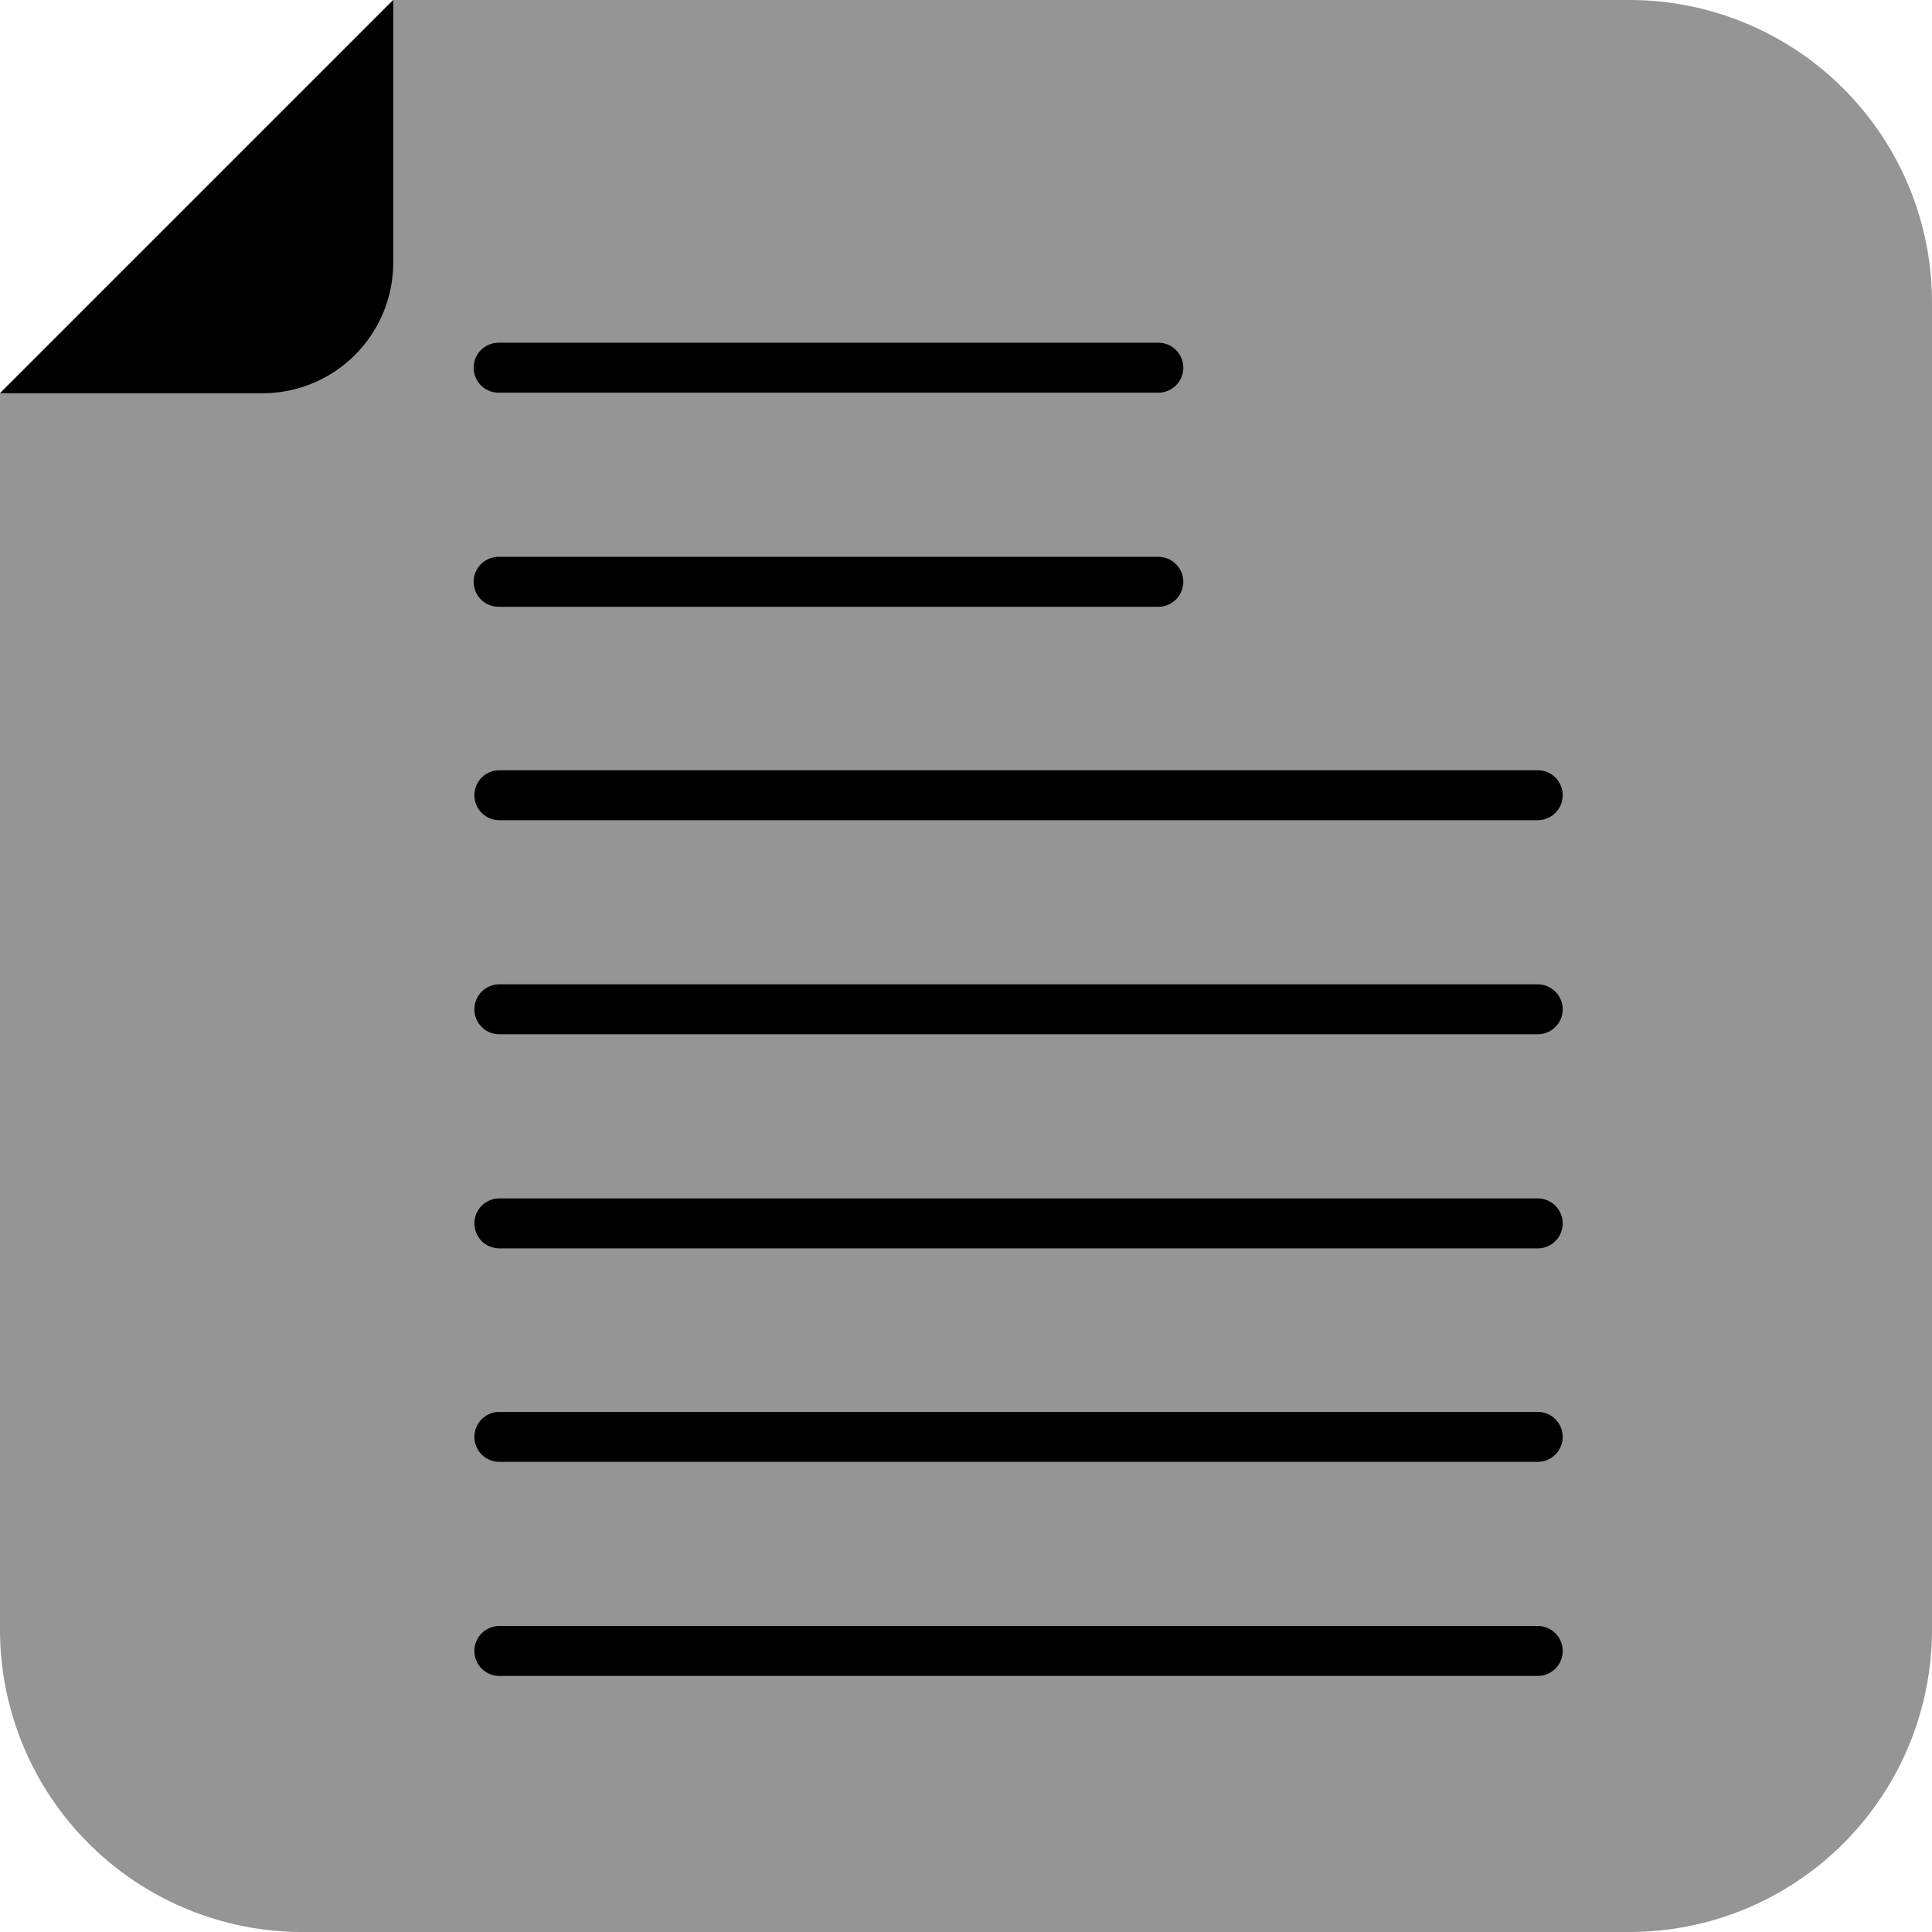 <svg xmlns="http://www.w3.org/2000/svg" width="36.511" height="36.511" viewBox="0 0 36.511 36.511">
  <g id="Group_15378" data-name="Group 15378" transform="translate(-151 -763.489)">
    <g id="Group_15232" data-name="Group 15232" transform="translate(120 7)">
      <g id="Group_15229" data-name="Group 15229" transform="translate(0 -4)">
        <g id="Group_15227" data-name="Group 15227">
          <g id="pdf" transform="translate(31 760.489)">
            <path id="Path_9780" data-name="Path 9780" d="M36.511,30.795a5.716,5.716,0,0,1-5.716,5.716H5.716A5.716,5.716,0,0,1,0,30.795V7.431L7.431,0H30.795a5.716,5.716,0,0,1,5.716,5.716Z" fill="#959595"/>
            <path id="Path_9782" data-name="Path 9782" d="M0,7.431H4.954A2.468,2.468,0,0,0,7.431,4.973V0Z" fill="currentColor"/>
          </g>
        </g>
      </g>
    </g>
    <g id="XMLID_324_" transform="translate(159.951 769.966)">
      <path id="XMLID_331_" d="M127.539,66.144H115.072a.472.472,0,1,1,0-.944h12.467a.472.472,0,1,1,0,.944Z" transform="translate(-114.6 -65.2)" fill="currentColor"/>
      <path id="XMLID_330_" d="M127.539,98.144H115.072a.472.472,0,1,1,0-.944h12.467a.472.472,0,1,1,0,.944Z" transform="translate(-114.6 -93.154)" fill="currentColor"/>
      <path id="XMLID_329_" d="M134.709,130.044H115.086a.472.472,0,1,1,0-.944h19.623a.472.472,0,1,1,0,.944Z" transform="translate(-114.6 -121.021)" fill="currentColor"/>
      <path id="XMLID_328_" d="M134.709,162.044H115.086a.472.472,0,1,1,0-.944h19.623a.472.472,0,1,1,0,.944Z" transform="translate(-114.6 -148.975)" fill="currentColor"/>
      <path id="XMLID_327_" d="M134.709,194.044H115.086a.472.472,0,1,1,0-.944h19.623a.472.472,0,1,1,0,.944Z" transform="translate(-114.6 -176.929)" fill="currentColor"/>
      <path id="XMLID_326_" d="M134.709,225.944H115.086a.472.472,0,1,1,0-.944h19.623a.472.472,0,1,1,0,.944Z" transform="translate(-114.6 -204.795)" fill="currentColor"/>
      <path id="XMLID_325_" d="M134.709,257.944H115.086a.472.472,0,1,1,0-.944h19.623a.472.472,0,1,1,0,.944Z" transform="translate(-114.6 -232.749)" fill="currentColor"/>
    </g>
  </g>
</svg>

